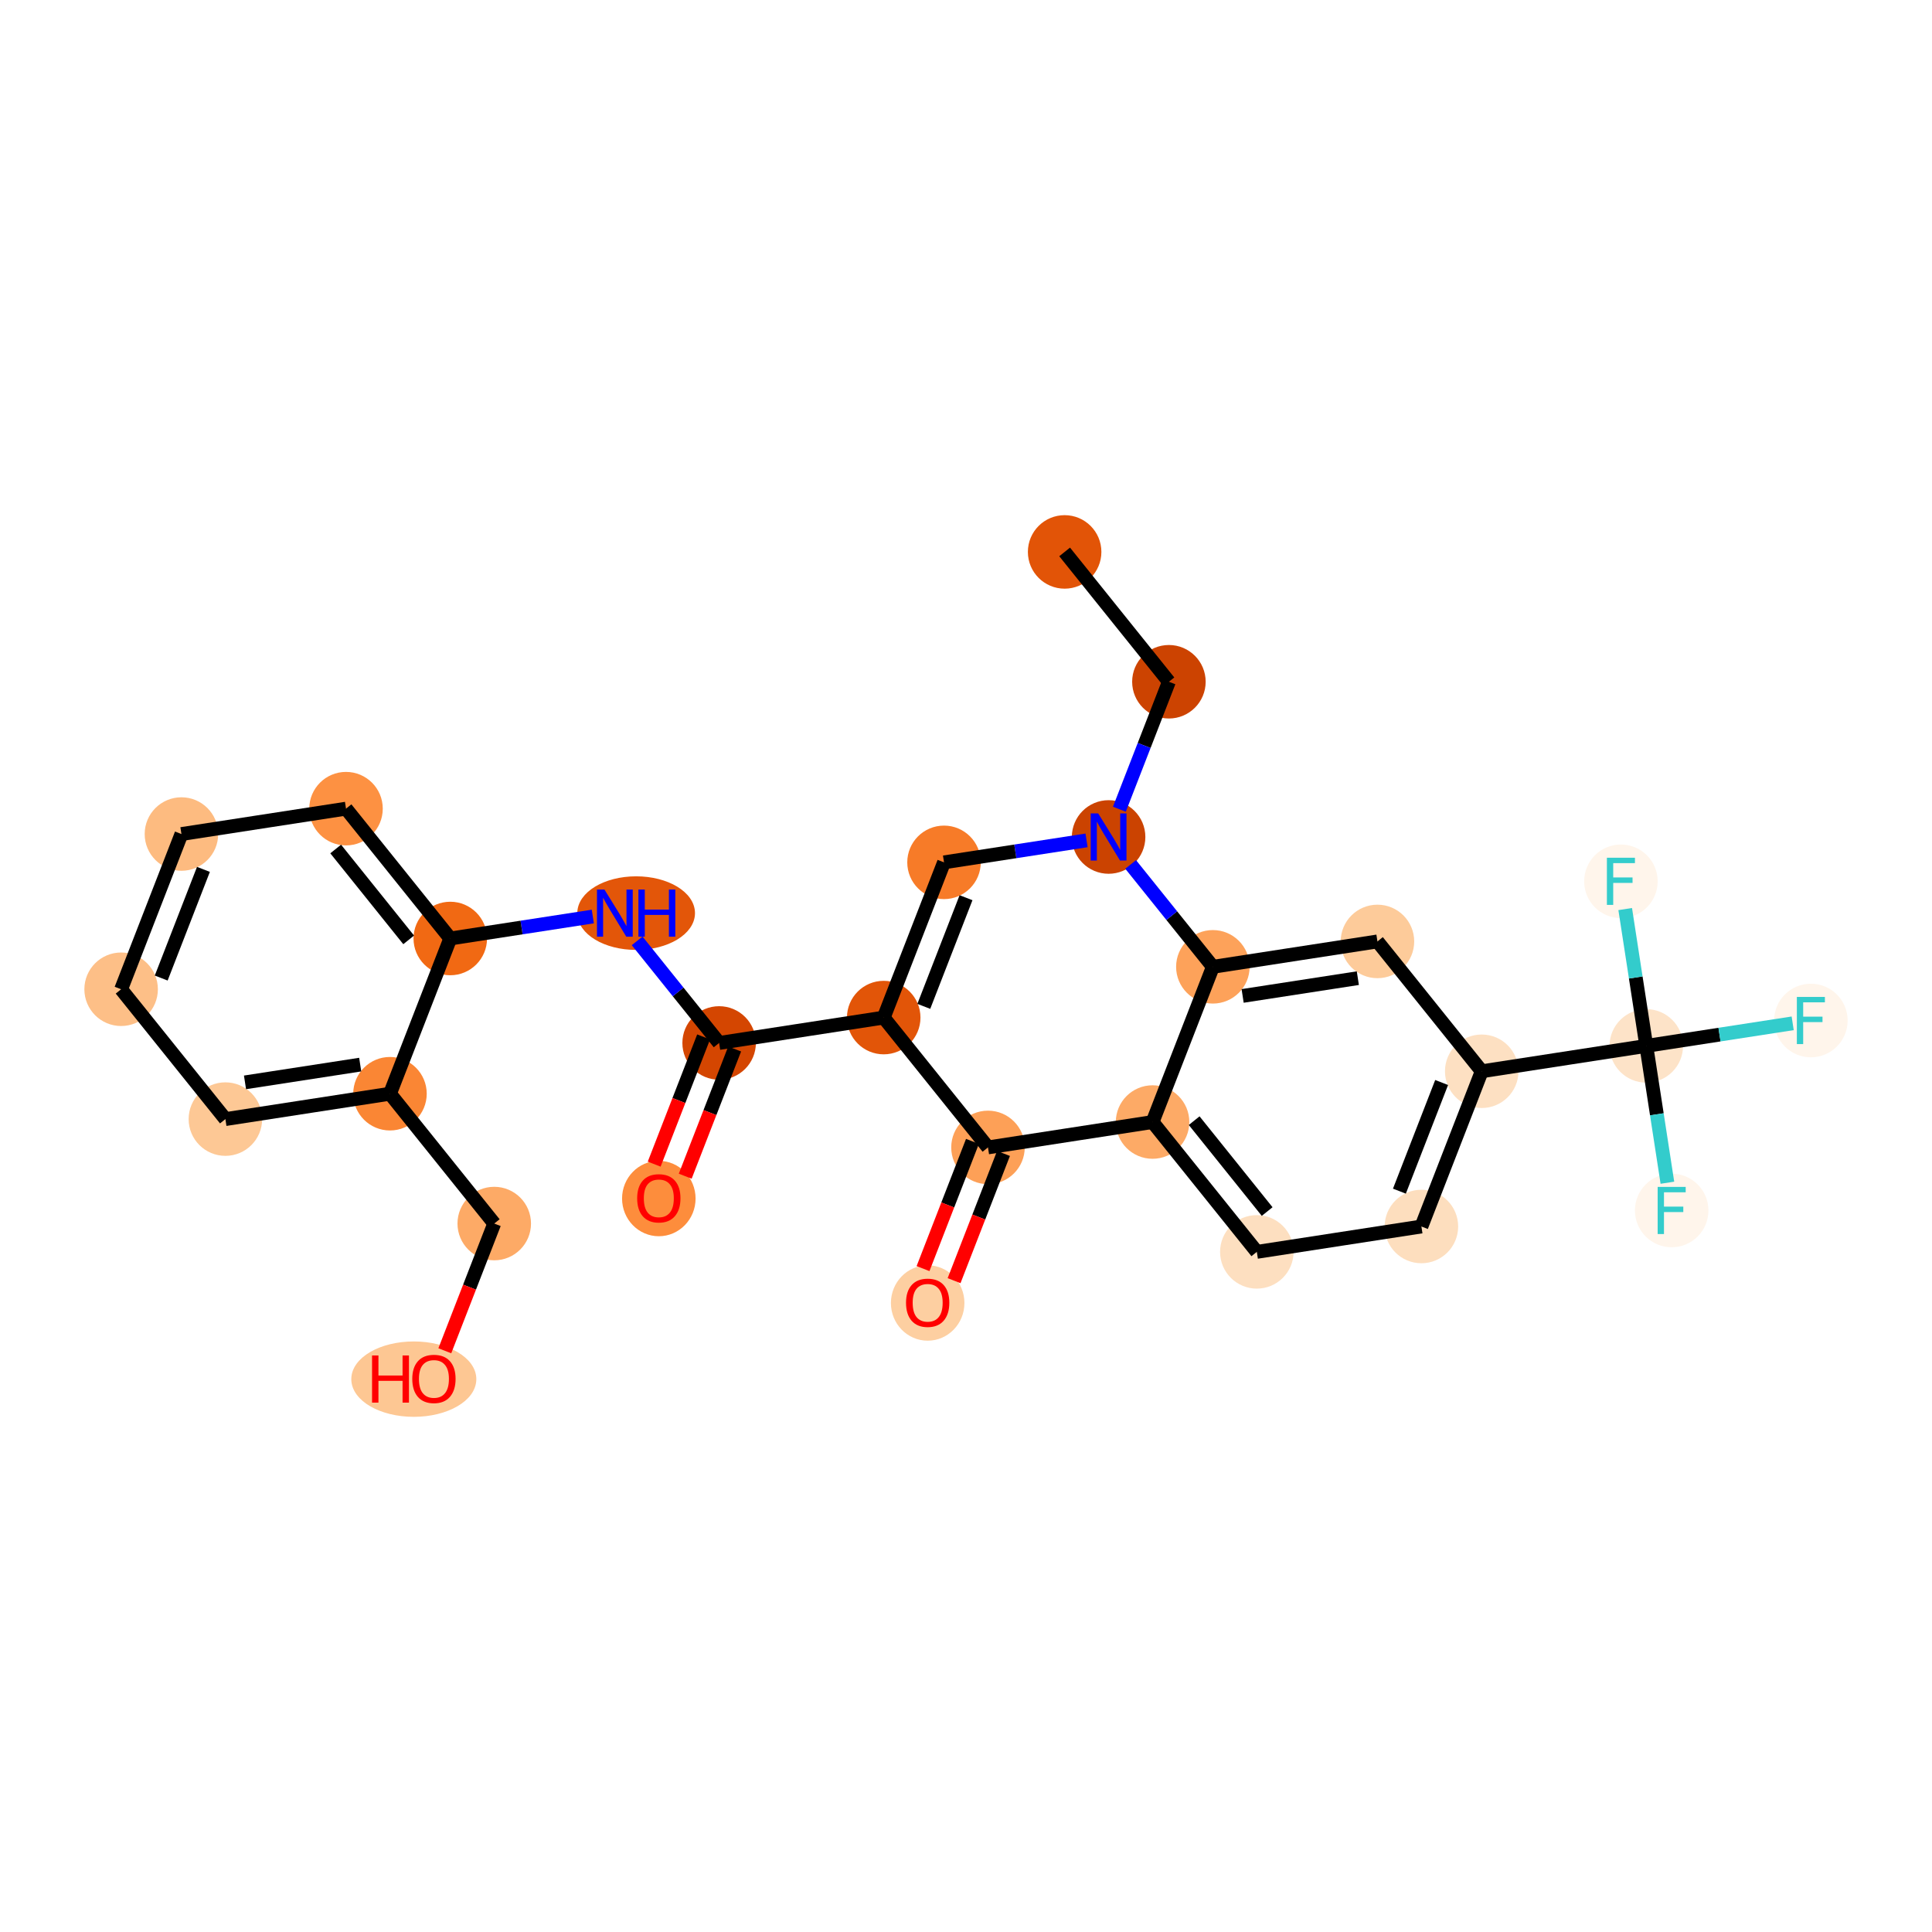<?xml version='1.0' encoding='iso-8859-1'?>
<svg version='1.1' baseProfile='full'
              xmlns='http://www.w3.org/2000/svg'
                      xmlns:rdkit='http://www.rdkit.org/xml'
                      xmlns:xlink='http://www.w3.org/1999/xlink'
                  xml:space='preserve'
width='280px' height='280px' viewBox='0 0 280 280'>
<!-- END OF HEADER -->
<rect style='opacity:1.0;fill:#FFFFFF;stroke:none' width='280' height='280' x='0' y='0'> </rect>
<ellipse cx='154.295' cy='79.988' rx='4.827' ry='4.827'  style='fill:#E25407;fill-rule:evenodd;stroke:#E25407;stroke-width:1.0px;stroke-linecap:butt;stroke-linejoin:miter;stroke-opacity:1' />
<ellipse cx='169.407' cy='98.805' rx='4.827' ry='4.827'  style='fill:#CC4301;fill-rule:evenodd;stroke:#CC4301;stroke-width:1.0px;stroke-linecap:butt;stroke-linejoin:miter;stroke-opacity:1' />
<ellipse cx='160.667' cy='121.301' rx='4.827' ry='4.833'  style='fill:#CB4301;fill-rule:evenodd;stroke:#CB4301;stroke-width:1.0px;stroke-linecap:butt;stroke-linejoin:miter;stroke-opacity:1' />
<ellipse cx='136.814' cy='124.979' rx='4.827' ry='4.827'  style='fill:#F77B28;fill-rule:evenodd;stroke:#F77B28;stroke-width:1.0px;stroke-linecap:butt;stroke-linejoin:miter;stroke-opacity:1' />
<ellipse cx='128.074' cy='147.475' rx='4.827' ry='4.827'  style='fill:#E25508;fill-rule:evenodd;stroke:#E25508;stroke-width:1.0px;stroke-linecap:butt;stroke-linejoin:miter;stroke-opacity:1' />
<ellipse cx='104.222' cy='151.153' rx='4.827' ry='4.827'  style='fill:#D44601;fill-rule:evenodd;stroke:#D44601;stroke-width:1.0px;stroke-linecap:butt;stroke-linejoin:miter;stroke-opacity:1' />
<ellipse cx='95.481' cy='173.702' rx='4.827' ry='4.963'  style='fill:#FD8D3C;fill-rule:evenodd;stroke:#FD8D3C;stroke-width:1.0px;stroke-linecap:butt;stroke-linejoin:miter;stroke-opacity:1' />
<ellipse cx='92.195' cy='132.336' rx='8.028' ry='4.833'  style='fill:#E35609;fill-rule:evenodd;stroke:#E35609;stroke-width:1.0px;stroke-linecap:butt;stroke-linejoin:miter;stroke-opacity:1' />
<ellipse cx='65.258' cy='136.014' rx='4.827' ry='4.827'  style='fill:#F16913;fill-rule:evenodd;stroke:#F16913;stroke-width:1.0px;stroke-linecap:butt;stroke-linejoin:miter;stroke-opacity:1' />
<ellipse cx='50.147' cy='117.197' rx='4.827' ry='4.827'  style='fill:#FD9142;fill-rule:evenodd;stroke:#FD9142;stroke-width:1.0px;stroke-linecap:butt;stroke-linejoin:miter;stroke-opacity:1' />
<ellipse cx='26.295' cy='120.875' rx='4.827' ry='4.827'  style='fill:#FDBB80;fill-rule:evenodd;stroke:#FDBB80;stroke-width:1.0px;stroke-linecap:butt;stroke-linejoin:miter;stroke-opacity:1' />
<ellipse cx='17.554' cy='143.371' rx='4.827' ry='4.827'  style='fill:#FDBF87;fill-rule:evenodd;stroke:#FDBF87;stroke-width:1.0px;stroke-linecap:butt;stroke-linejoin:miter;stroke-opacity:1' />
<ellipse cx='32.666' cy='162.188' rx='4.827' ry='4.827'  style='fill:#FDC895;fill-rule:evenodd;stroke:#FDC895;stroke-width:1.0px;stroke-linecap:butt;stroke-linejoin:miter;stroke-opacity:1' />
<ellipse cx='56.518' cy='158.51' rx='4.827' ry='4.827'  style='fill:#FA8634;fill-rule:evenodd;stroke:#FA8634;stroke-width:1.0px;stroke-linecap:butt;stroke-linejoin:miter;stroke-opacity:1' />
<ellipse cx='71.629' cy='177.327' rx='4.827' ry='4.827'  style='fill:#FDAA66;fill-rule:evenodd;stroke:#FDAA66;stroke-width:1.0px;stroke-linecap:butt;stroke-linejoin:miter;stroke-opacity:1' />
<ellipse cx='59.973' cy='199.876' rx='8.56' ry='4.963'  style='fill:#FDC793;fill-rule:evenodd;stroke:#FDC793;stroke-width:1.0px;stroke-linecap:butt;stroke-linejoin:miter;stroke-opacity:1' />
<ellipse cx='143.186' cy='166.292' rx='4.827' ry='4.827'  style='fill:#FDA057;fill-rule:evenodd;stroke:#FDA057;stroke-width:1.0px;stroke-linecap:butt;stroke-linejoin:miter;stroke-opacity:1' />
<ellipse cx='134.445' cy='188.841' rx='4.827' ry='4.963'  style='fill:#FDCFA1;fill-rule:evenodd;stroke:#FDCFA1;stroke-width:1.0px;stroke-linecap:butt;stroke-linejoin:miter;stroke-opacity:1' />
<ellipse cx='167.038' cy='162.614' rx='4.827' ry='4.827'  style='fill:#FDAA66;fill-rule:evenodd;stroke:#FDAA66;stroke-width:1.0px;stroke-linecap:butt;stroke-linejoin:miter;stroke-opacity:1' />
<ellipse cx='182.149' cy='181.431' rx='4.827' ry='4.827'  style='fill:#FDDFC0;fill-rule:evenodd;stroke:#FDDFC0;stroke-width:1.0px;stroke-linecap:butt;stroke-linejoin:miter;stroke-opacity:1' />
<ellipse cx='206.001' cy='177.753' rx='4.827' ry='4.827'  style='fill:#FDDEBE;fill-rule:evenodd;stroke:#FDDEBE;stroke-width:1.0px;stroke-linecap:butt;stroke-linejoin:miter;stroke-opacity:1' />
<ellipse cx='214.742' cy='155.257' rx='4.827' ry='4.827'  style='fill:#FDE0C2;fill-rule:evenodd;stroke:#FDE0C2;stroke-width:1.0px;stroke-linecap:butt;stroke-linejoin:miter;stroke-opacity:1' />
<ellipse cx='238.594' cy='151.579' rx='4.827' ry='4.827'  style='fill:#FDE3C8;fill-rule:evenodd;stroke:#FDE3C8;stroke-width:1.0px;stroke-linecap:butt;stroke-linejoin:miter;stroke-opacity:1' />
<ellipse cx='262.446' cy='147.901' rx='4.827' ry='4.833'  style='fill:#FFF5EB;fill-rule:evenodd;stroke:#FFF5EB;stroke-width:1.0px;stroke-linecap:butt;stroke-linejoin:miter;stroke-opacity:1' />
<ellipse cx='242.272' cy='175.431' rx='4.827' ry='4.833'  style='fill:#FFF5EB;fill-rule:evenodd;stroke:#FFF5EB;stroke-width:1.0px;stroke-linecap:butt;stroke-linejoin:miter;stroke-opacity:1' />
<ellipse cx='234.915' cy='127.727' rx='4.827' ry='4.833'  style='fill:#FFF5EB;fill-rule:evenodd;stroke:#FFF5EB;stroke-width:1.0px;stroke-linecap:butt;stroke-linejoin:miter;stroke-opacity:1' />
<ellipse cx='199.63' cy='136.44' rx='4.827' ry='4.827'  style='fill:#FDCB9A;fill-rule:evenodd;stroke:#FDCB9A;stroke-width:1.0px;stroke-linecap:butt;stroke-linejoin:miter;stroke-opacity:1' />
<ellipse cx='175.778' cy='140.118' rx='4.827' ry='4.827'  style='fill:#FDA25A;fill-rule:evenodd;stroke:#FDA25A;stroke-width:1.0px;stroke-linecap:butt;stroke-linejoin:miter;stroke-opacity:1' />
<path class='bond-0 atom-0 atom-1' d='M 154.295,79.988 L 169.407,98.805' style='fill:none;fill-rule:evenodd;stroke:#000000;stroke-width:2.0px;stroke-linecap:butt;stroke-linejoin:miter;stroke-opacity:1' />
<path class='bond-1 atom-1 atom-2' d='M 169.407,98.805 L 165.818,108.043' style='fill:none;fill-rule:evenodd;stroke:#000000;stroke-width:2.0px;stroke-linecap:butt;stroke-linejoin:miter;stroke-opacity:1' />
<path class='bond-1 atom-1 atom-2' d='M 165.818,108.043 L 162.229,117.28' style='fill:none;fill-rule:evenodd;stroke:#0000FF;stroke-width:2.0px;stroke-linecap:butt;stroke-linejoin:miter;stroke-opacity:1' />
<path class='bond-2 atom-2 atom-3' d='M 157.471,121.794 L 147.143,123.387' style='fill:none;fill-rule:evenodd;stroke:#0000FF;stroke-width:2.0px;stroke-linecap:butt;stroke-linejoin:miter;stroke-opacity:1' />
<path class='bond-2 atom-2 atom-3' d='M 147.143,123.387 L 136.814,124.979' style='fill:none;fill-rule:evenodd;stroke:#000000;stroke-width:2.0px;stroke-linecap:butt;stroke-linejoin:miter;stroke-opacity:1' />
<path class='bond-27 atom-27 atom-2' d='M 175.778,140.118 L 169.82,132.699' style='fill:none;fill-rule:evenodd;stroke:#000000;stroke-width:2.0px;stroke-linecap:butt;stroke-linejoin:miter;stroke-opacity:1' />
<path class='bond-27 atom-27 atom-2' d='M 169.82,132.699 L 163.862,125.28' style='fill:none;fill-rule:evenodd;stroke:#0000FF;stroke-width:2.0px;stroke-linecap:butt;stroke-linejoin:miter;stroke-opacity:1' />
<path class='bond-3 atom-3 atom-4' d='M 136.814,124.979 L 128.074,147.475' style='fill:none;fill-rule:evenodd;stroke:#000000;stroke-width:2.0px;stroke-linecap:butt;stroke-linejoin:miter;stroke-opacity:1' />
<path class='bond-3 atom-3 atom-4' d='M 140.003,130.102 L 133.884,145.849' style='fill:none;fill-rule:evenodd;stroke:#000000;stroke-width:2.0px;stroke-linecap:butt;stroke-linejoin:miter;stroke-opacity:1' />
<path class='bond-4 atom-4 atom-5' d='M 128.074,147.475 L 104.222,151.153' style='fill:none;fill-rule:evenodd;stroke:#000000;stroke-width:2.0px;stroke-linecap:butt;stroke-linejoin:miter;stroke-opacity:1' />
<path class='bond-15 atom-4 atom-16' d='M 128.074,147.475 L 143.186,166.292' style='fill:none;fill-rule:evenodd;stroke:#000000;stroke-width:2.0px;stroke-linecap:butt;stroke-linejoin:miter;stroke-opacity:1' />
<path class='bond-5 atom-5 atom-6' d='M 101.972,150.279 L 98.391,159.498' style='fill:none;fill-rule:evenodd;stroke:#000000;stroke-width:2.0px;stroke-linecap:butt;stroke-linejoin:miter;stroke-opacity:1' />
<path class='bond-5 atom-5 atom-6' d='M 98.391,159.498 L 94.809,168.716' style='fill:none;fill-rule:evenodd;stroke:#FF0000;stroke-width:2.0px;stroke-linecap:butt;stroke-linejoin:miter;stroke-opacity:1' />
<path class='bond-5 atom-5 atom-6' d='M 106.471,152.027 L 102.89,161.246' style='fill:none;fill-rule:evenodd;stroke:#000000;stroke-width:2.0px;stroke-linecap:butt;stroke-linejoin:miter;stroke-opacity:1' />
<path class='bond-5 atom-5 atom-6' d='M 102.89,161.246 L 99.308,170.464' style='fill:none;fill-rule:evenodd;stroke:#FF0000;stroke-width:2.0px;stroke-linecap:butt;stroke-linejoin:miter;stroke-opacity:1' />
<path class='bond-6 atom-5 atom-7' d='M 104.222,151.153 L 98.281,143.755' style='fill:none;fill-rule:evenodd;stroke:#000000;stroke-width:2.0px;stroke-linecap:butt;stroke-linejoin:miter;stroke-opacity:1' />
<path class='bond-6 atom-5 atom-7' d='M 98.281,143.755 L 92.339,136.357' style='fill:none;fill-rule:evenodd;stroke:#0000FF;stroke-width:2.0px;stroke-linecap:butt;stroke-linejoin:miter;stroke-opacity:1' />
<path class='bond-7 atom-7 atom-8' d='M 85.915,132.829 L 75.587,134.422' style='fill:none;fill-rule:evenodd;stroke:#0000FF;stroke-width:2.0px;stroke-linecap:butt;stroke-linejoin:miter;stroke-opacity:1' />
<path class='bond-7 atom-7 atom-8' d='M 75.587,134.422 L 65.258,136.014' style='fill:none;fill-rule:evenodd;stroke:#000000;stroke-width:2.0px;stroke-linecap:butt;stroke-linejoin:miter;stroke-opacity:1' />
<path class='bond-8 atom-8 atom-9' d='M 65.258,136.014 L 50.147,117.197' style='fill:none;fill-rule:evenodd;stroke:#000000;stroke-width:2.0px;stroke-linecap:butt;stroke-linejoin:miter;stroke-opacity:1' />
<path class='bond-8 atom-8 atom-9' d='M 59.228,136.214 L 48.65,123.042' style='fill:none;fill-rule:evenodd;stroke:#000000;stroke-width:2.0px;stroke-linecap:butt;stroke-linejoin:miter;stroke-opacity:1' />
<path class='bond-28 atom-13 atom-8' d='M 56.518,158.51 L 65.258,136.014' style='fill:none;fill-rule:evenodd;stroke:#000000;stroke-width:2.0px;stroke-linecap:butt;stroke-linejoin:miter;stroke-opacity:1' />
<path class='bond-9 atom-9 atom-10' d='M 50.147,117.197 L 26.295,120.875' style='fill:none;fill-rule:evenodd;stroke:#000000;stroke-width:2.0px;stroke-linecap:butt;stroke-linejoin:miter;stroke-opacity:1' />
<path class='bond-10 atom-10 atom-11' d='M 26.295,120.875 L 17.554,143.371' style='fill:none;fill-rule:evenodd;stroke:#000000;stroke-width:2.0px;stroke-linecap:butt;stroke-linejoin:miter;stroke-opacity:1' />
<path class='bond-10 atom-10 atom-11' d='M 29.483,125.998 L 23.364,141.745' style='fill:none;fill-rule:evenodd;stroke:#000000;stroke-width:2.0px;stroke-linecap:butt;stroke-linejoin:miter;stroke-opacity:1' />
<path class='bond-11 atom-11 atom-12' d='M 17.554,143.371 L 32.666,162.188' style='fill:none;fill-rule:evenodd;stroke:#000000;stroke-width:2.0px;stroke-linecap:butt;stroke-linejoin:miter;stroke-opacity:1' />
<path class='bond-12 atom-12 atom-13' d='M 32.666,162.188 L 56.518,158.51' style='fill:none;fill-rule:evenodd;stroke:#000000;stroke-width:2.0px;stroke-linecap:butt;stroke-linejoin:miter;stroke-opacity:1' />
<path class='bond-12 atom-12 atom-13' d='M 35.508,156.866 L 52.204,154.291' style='fill:none;fill-rule:evenodd;stroke:#000000;stroke-width:2.0px;stroke-linecap:butt;stroke-linejoin:miter;stroke-opacity:1' />
<path class='bond-13 atom-13 atom-14' d='M 56.518,158.51 L 71.629,177.327' style='fill:none;fill-rule:evenodd;stroke:#000000;stroke-width:2.0px;stroke-linecap:butt;stroke-linejoin:miter;stroke-opacity:1' />
<path class='bond-14 atom-14 atom-15' d='M 71.629,177.327 L 68.048,186.546' style='fill:none;fill-rule:evenodd;stroke:#000000;stroke-width:2.0px;stroke-linecap:butt;stroke-linejoin:miter;stroke-opacity:1' />
<path class='bond-14 atom-14 atom-15' d='M 68.048,186.546 L 64.466,195.764' style='fill:none;fill-rule:evenodd;stroke:#FF0000;stroke-width:2.0px;stroke-linecap:butt;stroke-linejoin:miter;stroke-opacity:1' />
<path class='bond-16 atom-16 atom-17' d='M 140.936,165.418 L 137.354,174.636' style='fill:none;fill-rule:evenodd;stroke:#000000;stroke-width:2.0px;stroke-linecap:butt;stroke-linejoin:miter;stroke-opacity:1' />
<path class='bond-16 atom-16 atom-17' d='M 137.354,174.636 L 133.773,183.855' style='fill:none;fill-rule:evenodd;stroke:#FF0000;stroke-width:2.0px;stroke-linecap:butt;stroke-linejoin:miter;stroke-opacity:1' />
<path class='bond-16 atom-16 atom-17' d='M 145.435,167.166 L 141.853,176.385' style='fill:none;fill-rule:evenodd;stroke:#000000;stroke-width:2.0px;stroke-linecap:butt;stroke-linejoin:miter;stroke-opacity:1' />
<path class='bond-16 atom-16 atom-17' d='M 141.853,176.385 L 138.272,185.603' style='fill:none;fill-rule:evenodd;stroke:#FF0000;stroke-width:2.0px;stroke-linecap:butt;stroke-linejoin:miter;stroke-opacity:1' />
<path class='bond-17 atom-16 atom-18' d='M 143.186,166.292 L 167.038,162.614' style='fill:none;fill-rule:evenodd;stroke:#000000;stroke-width:2.0px;stroke-linecap:butt;stroke-linejoin:miter;stroke-opacity:1' />
<path class='bond-18 atom-18 atom-19' d='M 167.038,162.614 L 182.149,181.431' style='fill:none;fill-rule:evenodd;stroke:#000000;stroke-width:2.0px;stroke-linecap:butt;stroke-linejoin:miter;stroke-opacity:1' />
<path class='bond-18 atom-18 atom-19' d='M 173.068,162.414 L 183.646,175.586' style='fill:none;fill-rule:evenodd;stroke:#000000;stroke-width:2.0px;stroke-linecap:butt;stroke-linejoin:miter;stroke-opacity:1' />
<path class='bond-29 atom-27 atom-18' d='M 175.778,140.118 L 167.038,162.614' style='fill:none;fill-rule:evenodd;stroke:#000000;stroke-width:2.0px;stroke-linecap:butt;stroke-linejoin:miter;stroke-opacity:1' />
<path class='bond-19 atom-19 atom-20' d='M 182.149,181.431 L 206.001,177.753' style='fill:none;fill-rule:evenodd;stroke:#000000;stroke-width:2.0px;stroke-linecap:butt;stroke-linejoin:miter;stroke-opacity:1' />
<path class='bond-20 atom-20 atom-21' d='M 206.001,177.753 L 214.742,155.257' style='fill:none;fill-rule:evenodd;stroke:#000000;stroke-width:2.0px;stroke-linecap:butt;stroke-linejoin:miter;stroke-opacity:1' />
<path class='bond-20 atom-20 atom-21' d='M 202.813,172.631 L 208.932,156.884' style='fill:none;fill-rule:evenodd;stroke:#000000;stroke-width:2.0px;stroke-linecap:butt;stroke-linejoin:miter;stroke-opacity:1' />
<path class='bond-21 atom-21 atom-22' d='M 214.742,155.257 L 238.594,151.579' style='fill:none;fill-rule:evenodd;stroke:#000000;stroke-width:2.0px;stroke-linecap:butt;stroke-linejoin:miter;stroke-opacity:1' />
<path class='bond-25 atom-21 atom-26' d='M 214.742,155.257 L 199.63,136.44' style='fill:none;fill-rule:evenodd;stroke:#000000;stroke-width:2.0px;stroke-linecap:butt;stroke-linejoin:miter;stroke-opacity:1' />
<path class='bond-22 atom-22 atom-23' d='M 238.594,151.579 L 249.202,149.943' style='fill:none;fill-rule:evenodd;stroke:#000000;stroke-width:2.0px;stroke-linecap:butt;stroke-linejoin:miter;stroke-opacity:1' />
<path class='bond-22 atom-22 atom-23' d='M 249.202,149.943 L 259.81,148.307' style='fill:none;fill-rule:evenodd;stroke:#33CCCC;stroke-width:2.0px;stroke-linecap:butt;stroke-linejoin:miter;stroke-opacity:1' />
<path class='bond-23 atom-22 atom-24' d='M 238.594,151.579 L 240.123,161.495' style='fill:none;fill-rule:evenodd;stroke:#000000;stroke-width:2.0px;stroke-linecap:butt;stroke-linejoin:miter;stroke-opacity:1' />
<path class='bond-23 atom-22 atom-24' d='M 240.123,161.495 L 241.652,171.41' style='fill:none;fill-rule:evenodd;stroke:#33CCCC;stroke-width:2.0px;stroke-linecap:butt;stroke-linejoin:miter;stroke-opacity:1' />
<path class='bond-24 atom-22 atom-25' d='M 238.594,151.579 L 237.065,141.663' style='fill:none;fill-rule:evenodd;stroke:#000000;stroke-width:2.0px;stroke-linecap:butt;stroke-linejoin:miter;stroke-opacity:1' />
<path class='bond-24 atom-22 atom-25' d='M 237.065,141.663 L 235.536,131.748' style='fill:none;fill-rule:evenodd;stroke:#33CCCC;stroke-width:2.0px;stroke-linecap:butt;stroke-linejoin:miter;stroke-opacity:1' />
<path class='bond-26 atom-26 atom-27' d='M 199.63,136.44 L 175.778,140.118' style='fill:none;fill-rule:evenodd;stroke:#000000;stroke-width:2.0px;stroke-linecap:butt;stroke-linejoin:miter;stroke-opacity:1' />
<path class='bond-26 atom-26 atom-27' d='M 196.788,141.762 L 180.092,144.337' style='fill:none;fill-rule:evenodd;stroke:#000000;stroke-width:2.0px;stroke-linecap:butt;stroke-linejoin:miter;stroke-opacity:1' />
<path  class='atom-2' d='M 159.156 117.884
L 161.395 121.504
Q 161.617 121.861, 161.975 122.508
Q 162.332 123.154, 162.351 123.193
L 162.351 117.884
L 163.259 117.884
L 163.259 124.718
L 162.322 124.718
L 159.918 120.76
Q 159.638 120.297, 159.339 119.766
Q 159.05 119.235, 158.963 119.071
L 158.963 124.718
L 158.075 124.718
L 158.075 117.884
L 159.156 117.884
' fill='#0000FF'/>
<path  class='atom-6' d='M 92.344 173.668
Q 92.344 172.027, 93.155 171.11
Q 93.966 170.193, 95.481 170.193
Q 96.997 170.193, 97.808 171.11
Q 98.619 172.027, 98.619 173.668
Q 98.619 175.329, 97.798 176.275
Q 96.978 177.211, 95.481 177.211
Q 93.975 177.211, 93.155 176.275
Q 92.344 175.338, 92.344 173.668
M 95.481 176.439
Q 96.524 176.439, 97.084 175.744
Q 97.653 175.039, 97.653 173.668
Q 97.653 172.327, 97.084 171.651
Q 96.524 170.965, 95.481 170.965
Q 94.439 170.965, 93.869 171.641
Q 93.309 172.317, 93.309 173.668
Q 93.309 175.049, 93.869 175.744
Q 94.439 176.439, 95.481 176.439
' fill='#FF0000'/>
<path  class='atom-7' d='M 87.6 128.919
L 89.839 132.539
Q 90.061 132.896, 90.418 133.543
Q 90.776 134.19, 90.795 134.228
L 90.795 128.919
L 91.702 128.919
L 91.702 135.753
L 90.766 135.753
L 88.362 131.795
Q 88.082 131.332, 87.783 130.801
Q 87.493 130.27, 87.406 130.106
L 87.406 135.753
L 86.518 135.753
L 86.518 128.919
L 87.6 128.919
' fill='#0000FF'/>
<path  class='atom-7' d='M 92.523 128.919
L 93.45 128.919
L 93.45 131.824
L 96.944 131.824
L 96.944 128.919
L 97.871 128.919
L 97.871 135.753
L 96.944 135.753
L 96.944 132.597
L 93.45 132.597
L 93.45 135.753
L 92.523 135.753
L 92.523 128.919
' fill='#0000FF'/>
<path  class='atom-15' d='M 53.921 196.444
L 54.847 196.444
L 54.847 199.35
L 58.342 199.35
L 58.342 196.444
L 59.269 196.444
L 59.269 203.279
L 58.342 203.279
L 58.342 200.122
L 54.847 200.122
L 54.847 203.279
L 53.921 203.279
L 53.921 196.444
' fill='#FF0000'/>
<path  class='atom-15' d='M 59.751 199.842
Q 59.751 198.201, 60.562 197.284
Q 61.373 196.367, 62.889 196.367
Q 64.404 196.367, 65.215 197.284
Q 66.026 198.201, 66.026 199.842
Q 66.026 201.503, 65.206 202.449
Q 64.385 203.385, 62.889 203.385
Q 61.383 203.385, 60.562 202.449
Q 59.751 201.512, 59.751 199.842
M 62.889 202.613
Q 63.931 202.613, 64.491 201.918
Q 65.061 201.213, 65.061 199.842
Q 65.061 198.501, 64.491 197.825
Q 63.931 197.139, 62.889 197.139
Q 61.846 197.139, 61.277 197.815
Q 60.717 198.491, 60.717 199.842
Q 60.717 201.223, 61.277 201.918
Q 61.846 202.613, 62.889 202.613
' fill='#FF0000'/>
<path  class='atom-17' d='M 131.308 188.807
Q 131.308 187.166, 132.119 186.249
Q 132.929 185.332, 134.445 185.332
Q 135.961 185.332, 136.772 186.249
Q 137.582 187.166, 137.582 188.807
Q 137.582 190.468, 136.762 191.414
Q 135.941 192.35, 134.445 192.35
Q 132.939 192.35, 132.119 191.414
Q 131.308 190.477, 131.308 188.807
M 134.445 191.578
Q 135.488 191.578, 136.048 190.883
Q 136.617 190.178, 136.617 188.807
Q 136.617 187.465, 136.048 186.79
Q 135.488 186.104, 134.445 186.104
Q 133.402 186.104, 132.833 186.78
Q 132.273 187.456, 132.273 188.807
Q 132.273 190.188, 132.833 190.883
Q 133.402 191.578, 134.445 191.578
' fill='#FF0000'/>
<path  class='atom-23' d='M 260.414 144.483
L 264.478 144.483
L 264.478 145.265
L 261.331 145.265
L 261.331 147.341
L 264.13 147.341
L 264.13 148.132
L 261.331 148.132
L 261.331 151.318
L 260.414 151.318
L 260.414 144.483
' fill='#33CCCC'/>
<path  class='atom-24' d='M 240.24 172.014
L 244.304 172.014
L 244.304 172.796
L 241.157 172.796
L 241.157 174.871
L 243.957 174.871
L 243.957 175.663
L 241.157 175.663
L 241.157 178.848
L 240.24 178.848
L 240.24 172.014
' fill='#33CCCC'/>
<path  class='atom-25' d='M 232.883 124.309
L 236.948 124.309
L 236.948 125.091
L 233.8 125.091
L 233.8 127.167
L 236.6 127.167
L 236.6 127.959
L 233.8 127.959
L 233.8 131.144
L 232.883 131.144
L 232.883 124.309
' fill='#33CCCC'/>
</svg>
